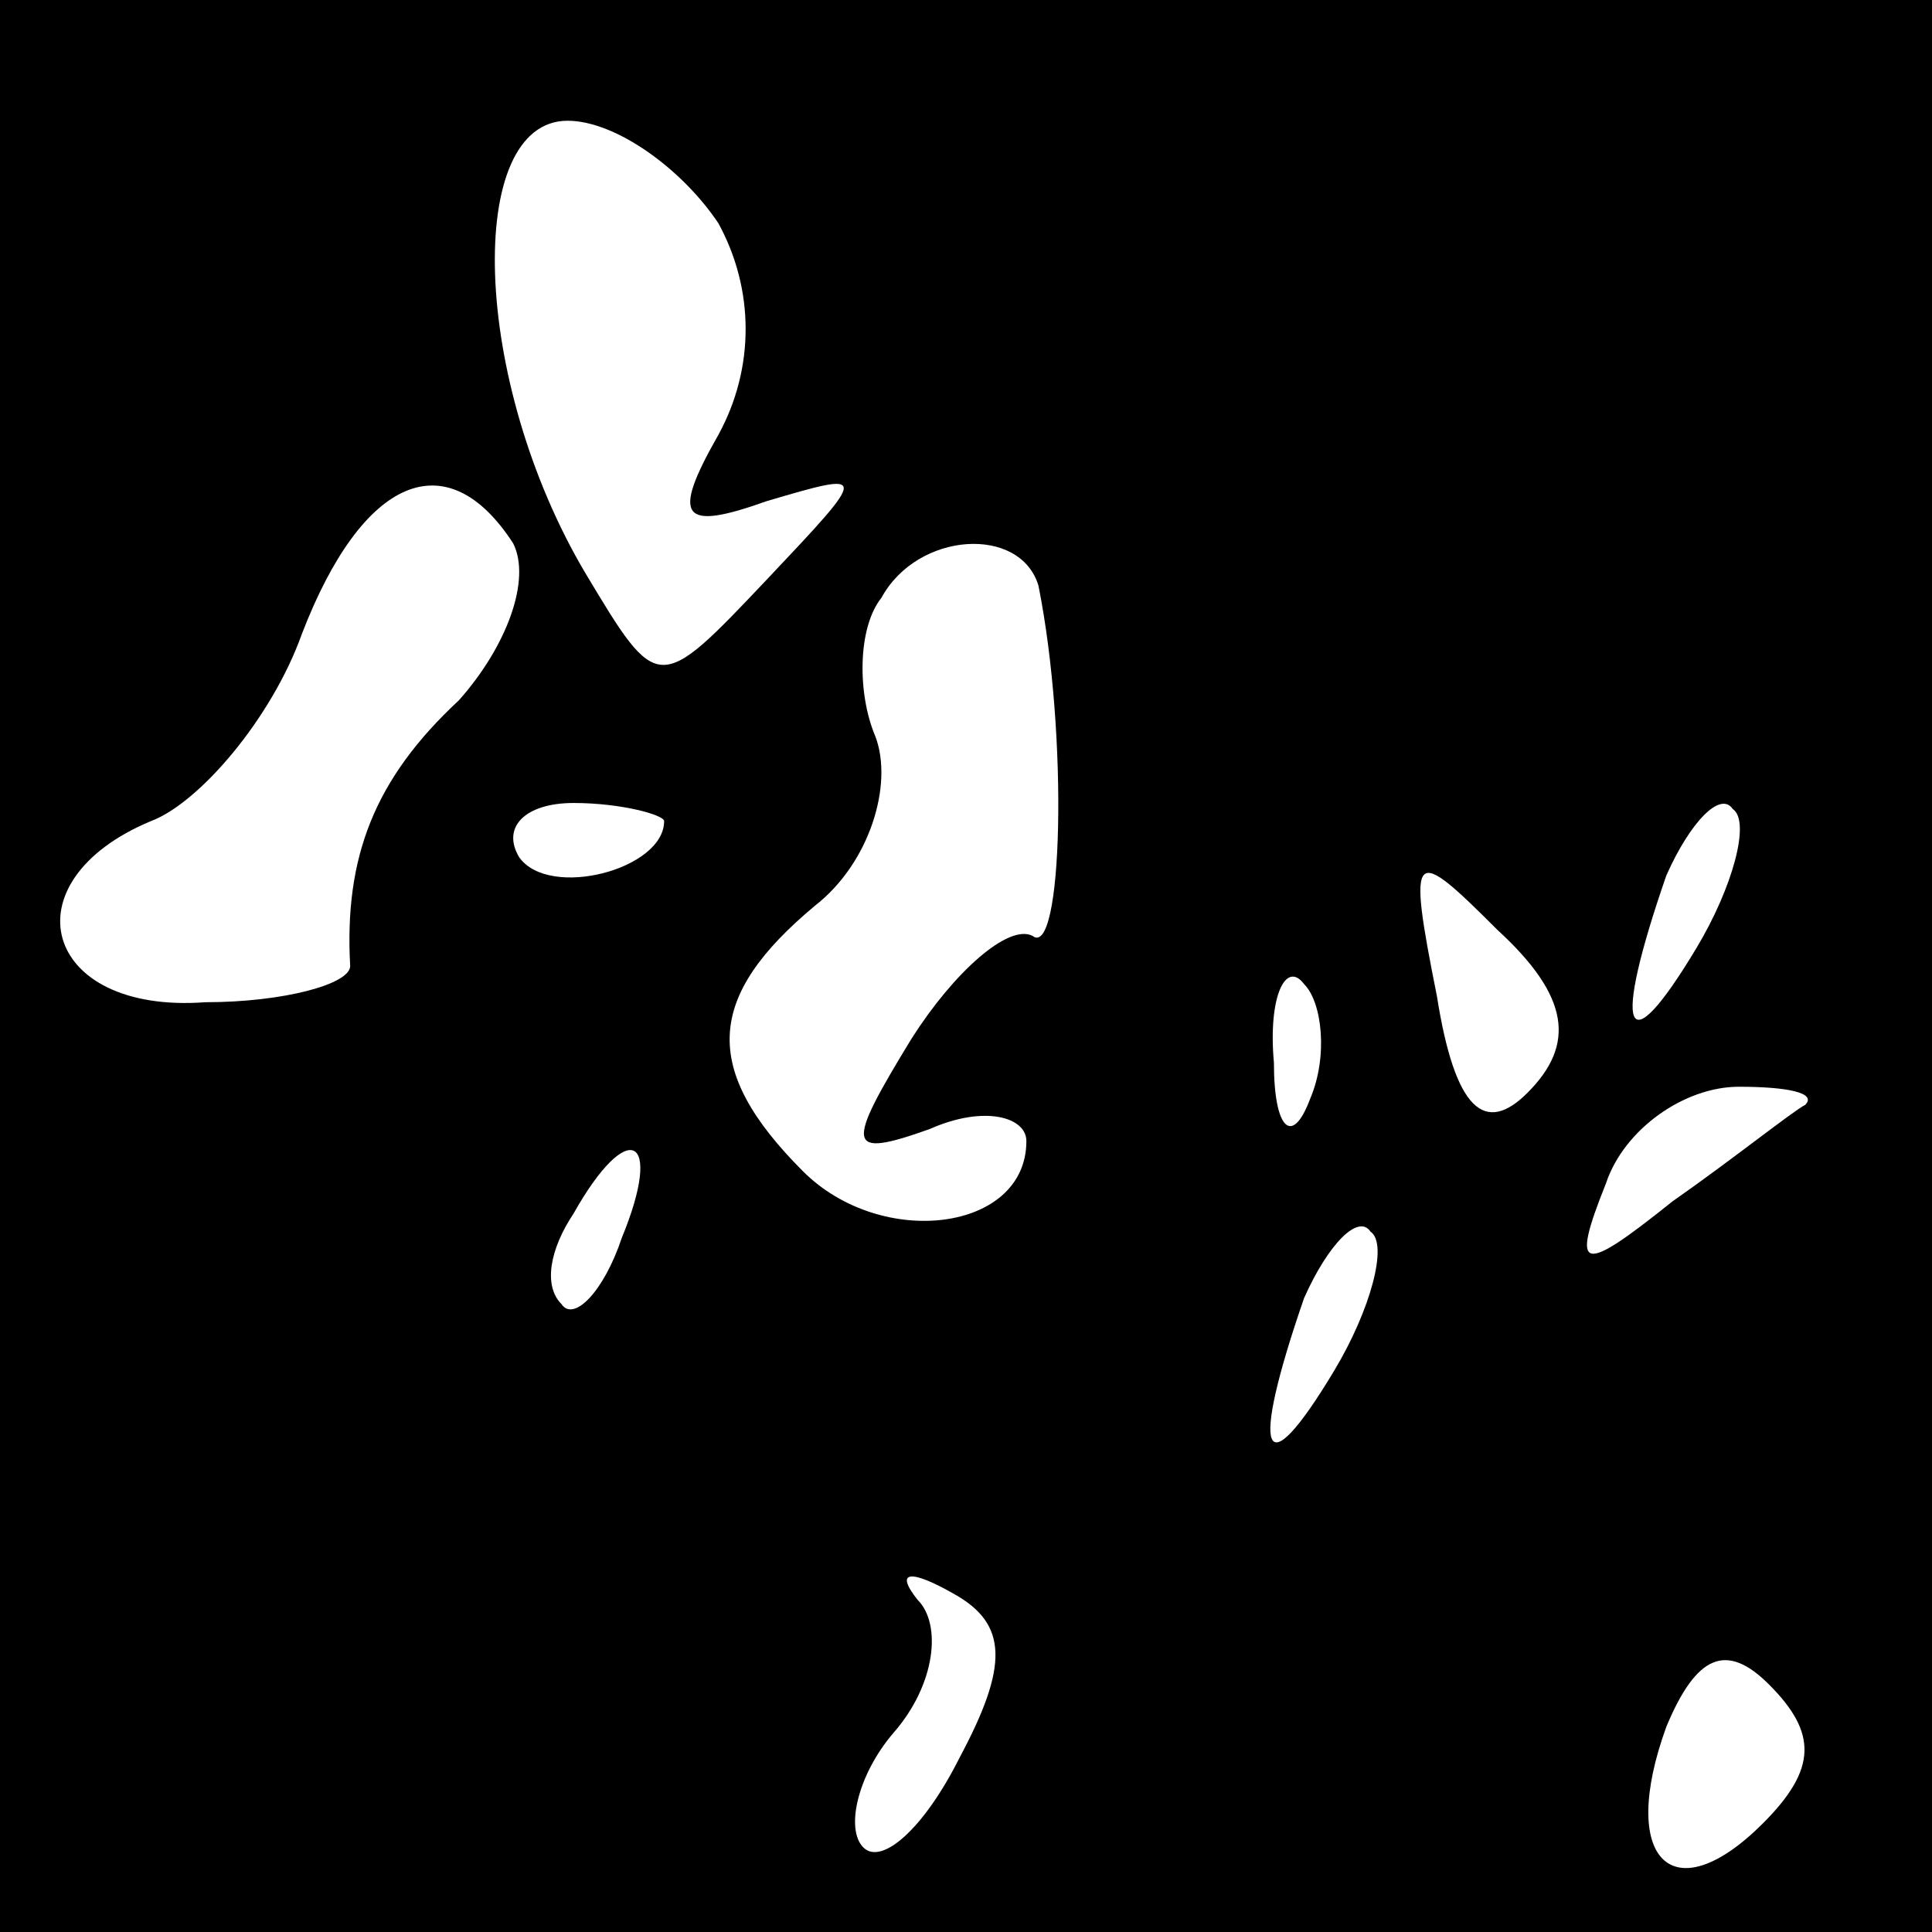 <?xml version="1.0" standalone="no"?>
<!DOCTYPE svg PUBLIC "-//W3C//DTD SVG 20010904//EN"
 "http://www.w3.org/TR/2001/REC-SVG-20010904/DTD/svg10.dtd">
<svg version="1.0" xmlns="http://www.w3.org/2000/svg"
 width="32pt" height="32pt" viewBox="0 0 32 32"
 preserveAspectRatio="xMidYMid meet">
<rect x="0" y="0" width="32" height="32" fill="#808080" stroke="none"/>
<g transform="translate(0,32) scale(0.1,-0.1)"
fill="#000000" stroke="none">
<path fill="#000000" stroke="none" d="M0 160 l0 -160 160 0 160 0 0 160 0
160 -160 0 -160 0 0 -160z"/>
<path fill="#ffffff" stroke="none" d="M119 283 c6 -11 6 -24 0 -35 -8 -14 -6
-16 8 -11 17 5 17 5 0 -13 -18 -19 -18 -19 -30 1 -19 32 -20 75 -3 75 8 0 19
-8 25 -17z"/>
<path fill="#ffffff" stroke="none" d="M85 230 c3 -6 -1 -17 -9 -26 -14 -13
-19 -26 -18 -44 0 -3 -11 -6 -24 -6 -27 -2 -33 20 -9 30 8 3 20 17 25 31 10
26 24 32 35 15z"/>
<path fill="#ffffff" stroke="none" d="M172 223 c5 -25 4 -62 -1 -58 -4 2 -13
-6 -20 -17 -11 -18 -11 -20 3 -15 9 4 16 2 16 -2 0 -15 -24 -18 -37 -5 -17 17
-16 29 2 44 9 7 13 20 10 28 -3 7 -3 18 1 23 6 11 23 12 26 2z"/>
<path fill="#ffffff" stroke="none" d="M110 184 c0 -8 -19 -13 -24 -6 -3 5 1
9 9 9 8 0 15 -2 15 -3z"/>
<path fill="#ffffff" stroke="none" d="M281 163 c-12 -20 -14 -14 -5 12 4 9 9
14 11 11 3 -2 0 -13 -6 -23z"/>
<path fill="#ffffff" stroke="none" d="M253 139 c-7 -7 -12 -3 -15 16 -5 25
-4 25 10 11 12 -11 13 -19 5 -27z"/>
<path fill="#ffffff" stroke="none" d="M217 138 c-3 -8 -6 -5 -6 6 -1 11 2 17
5 13 3 -3 4 -12 1 -19z"/>
<path fill="#ffffff" stroke="none" d="M299 137 c-2 -1 -12 -9 -22 -16 -15
-12 -17 -12 -11 3 3 9 13 16 22 16 8 0 13 -1 11 -3z"/>
<path fill="#ffffff" stroke="none" d="M103 115 c-3 -9 -8 -14 -10 -11 -3 3
-2 9 2 15 9 16 15 13 8 -4z"/>
<path fill="#ffffff" stroke="none" d="M221 93 c-12 -20 -14 -14 -5 12 4 9 9
14 11 11 3 -2 0 -13 -6 -23z"/>
<path fill="#ffffff" stroke="none" d="M159 29 c-6 -12 -13 -18 -16 -15 -3 3
-1 12 5 19 7 8 8 18 4 22 -4 5 -1 5 6 1 9 -5 9 -12 1 -27z"/>
<path fill="#ffffff" stroke="none" d="M292 18 c-15 -15 -24 -6 -16 16 5 12
10 14 17 7 8 -8 8 -14 -1 -23z"/>
</g>
</svg>
